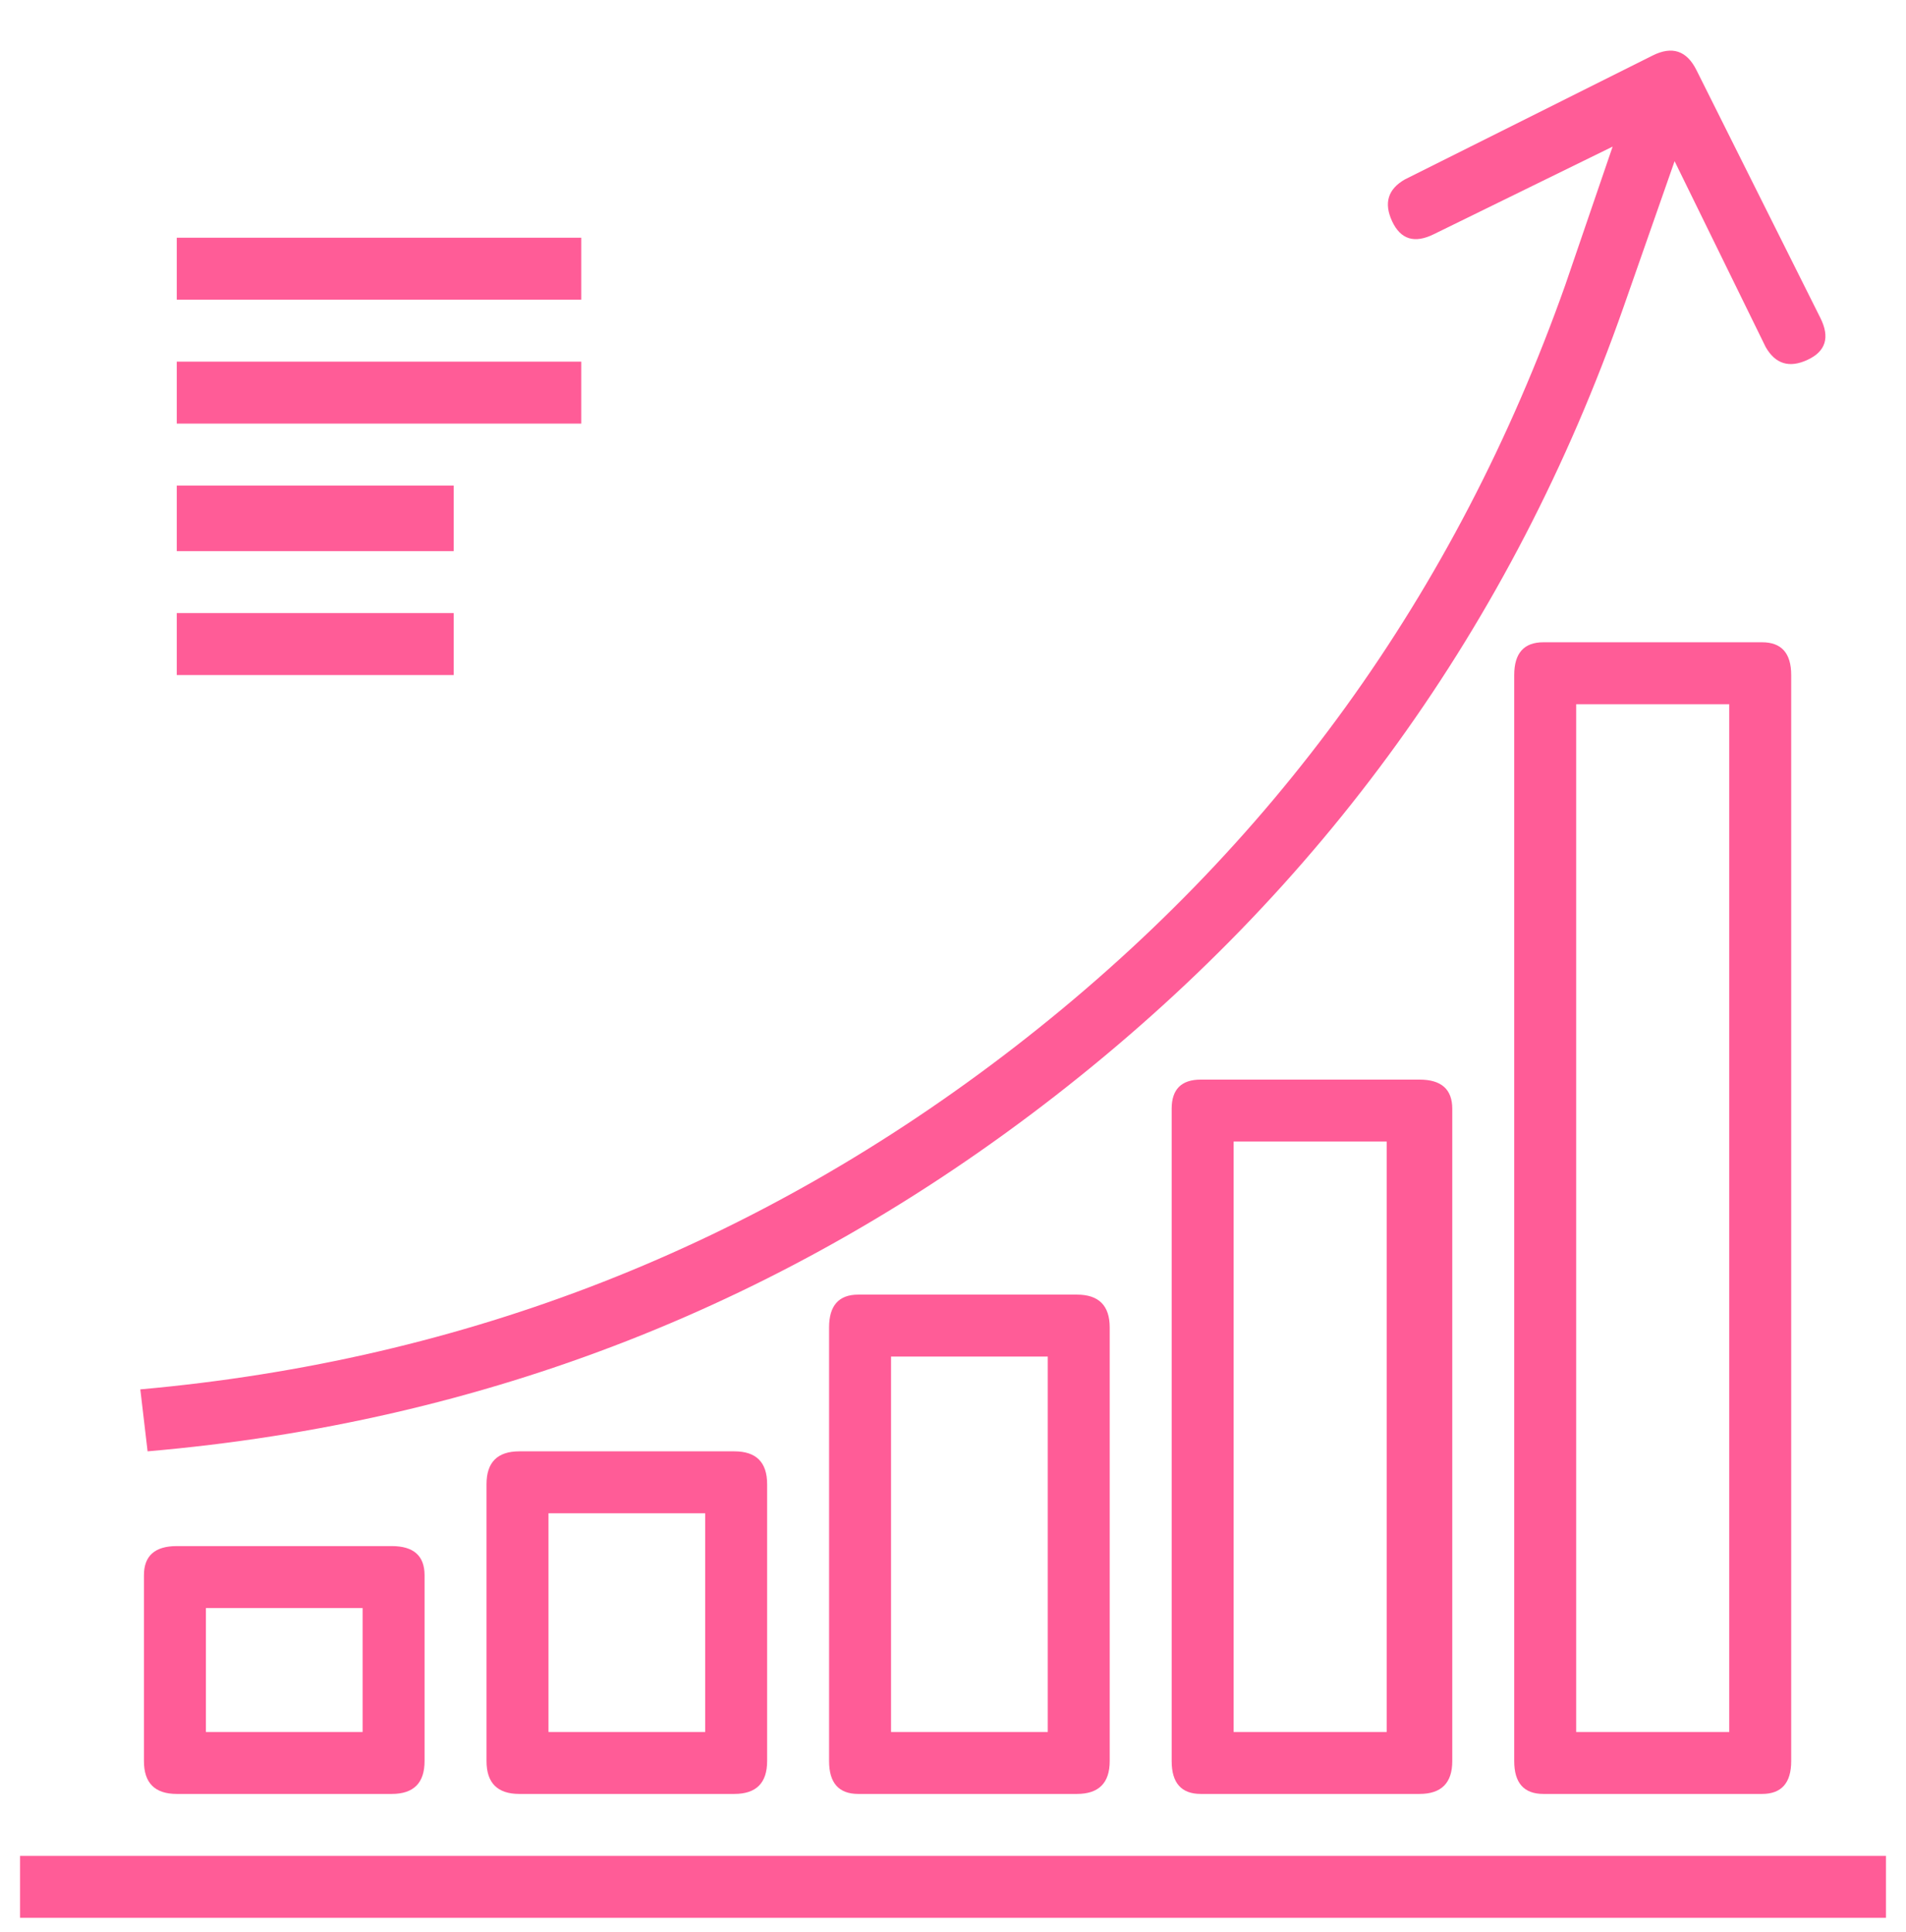 <svg width="73" height="74" viewBox="0 0 73 74" fill="none" xmlns="http://www.w3.org/2000/svg">
<g clip-path="url(#clip0_1_44)">
<path d="M6.77 11.477V9.104H22.263V11.477H6.77ZM6.77 16.223V13.85H22.263V16.223H6.77ZM6.77 21.108V18.596H17.378V21.108H6.77ZM6.77 25.854V23.481H17.378V25.854H6.77ZM0.768 73.45V71.078H72.232V73.45H0.768ZM69.72 12.175C70.092 12.919 69.929 13.455 69.231 13.78C68.534 14.106 67.998 13.943 67.626 13.292L64.137 6.173L62.183 11.756C57.902 23.946 50.644 34.019 40.408 41.975C30.172 49.931 18.587 54.468 5.653 55.584L5.374 53.211C17.843 52.095 29.009 47.721 38.873 40.091C48.736 32.461 55.762 22.737 59.949 10.919L61.764 5.615L54.925 8.965C54.18 9.337 53.645 9.174 53.319 8.476C52.994 7.778 53.157 7.243 53.808 6.871L63.299 2.125C64.044 1.753 64.602 1.939 64.974 2.684L69.72 12.175ZM15.005 59.213C15.842 59.213 16.261 59.586 16.261 60.33V67.448C16.261 68.286 15.842 68.705 15.005 68.705H6.77C5.932 68.705 5.513 68.286 5.513 67.448V60.33C5.513 59.586 5.932 59.213 6.77 59.213H15.005ZM13.888 66.332V61.586H7.886V66.332H13.888ZM28.125 55.584C28.963 55.584 29.381 56.003 29.381 56.84V67.448C29.381 68.286 28.963 68.705 28.125 68.705H19.89C19.053 68.705 18.634 68.286 18.634 67.448V56.84C18.634 56.003 19.053 55.584 19.89 55.584H28.125ZM27.009 66.332V57.957H21.007V66.332H27.009ZM41.246 49.582C42.083 49.582 42.502 50.001 42.502 50.839V67.448C42.502 68.286 42.083 68.705 41.246 68.705H32.871C32.127 68.705 31.754 68.286 31.754 67.448V50.839C31.754 50.001 32.127 49.582 32.871 49.582H41.246ZM40.129 66.332V51.955H34.127V66.332H40.129ZM54.366 41.347C55.204 41.347 55.622 41.719 55.622 42.464V67.448C55.622 68.286 55.204 68.705 54.366 68.705H45.991C45.247 68.705 44.875 68.286 44.875 67.448V42.464C44.875 41.719 45.247 41.347 45.991 41.347H54.366ZM53.11 66.332V43.72H47.248V66.332H53.11ZM67.487 24.598C68.231 24.598 68.603 25.016 68.603 25.854V67.448C68.603 68.286 68.231 68.705 67.487 68.705H59.112C58.367 68.705 57.995 68.286 57.995 67.448V25.854C57.995 25.016 58.367 24.598 59.112 24.598H67.487ZM66.23 66.332V26.971H60.368V66.332H66.23Z" fill="#FF5C97"/>
</g>
<defs>
<clipPath id="clip0_1_44">
<rect width="73" height="73" fill="white" transform="matrix(1 0 0 -1 0 73.59)"/>
</clipPath>
</defs>
</svg>
